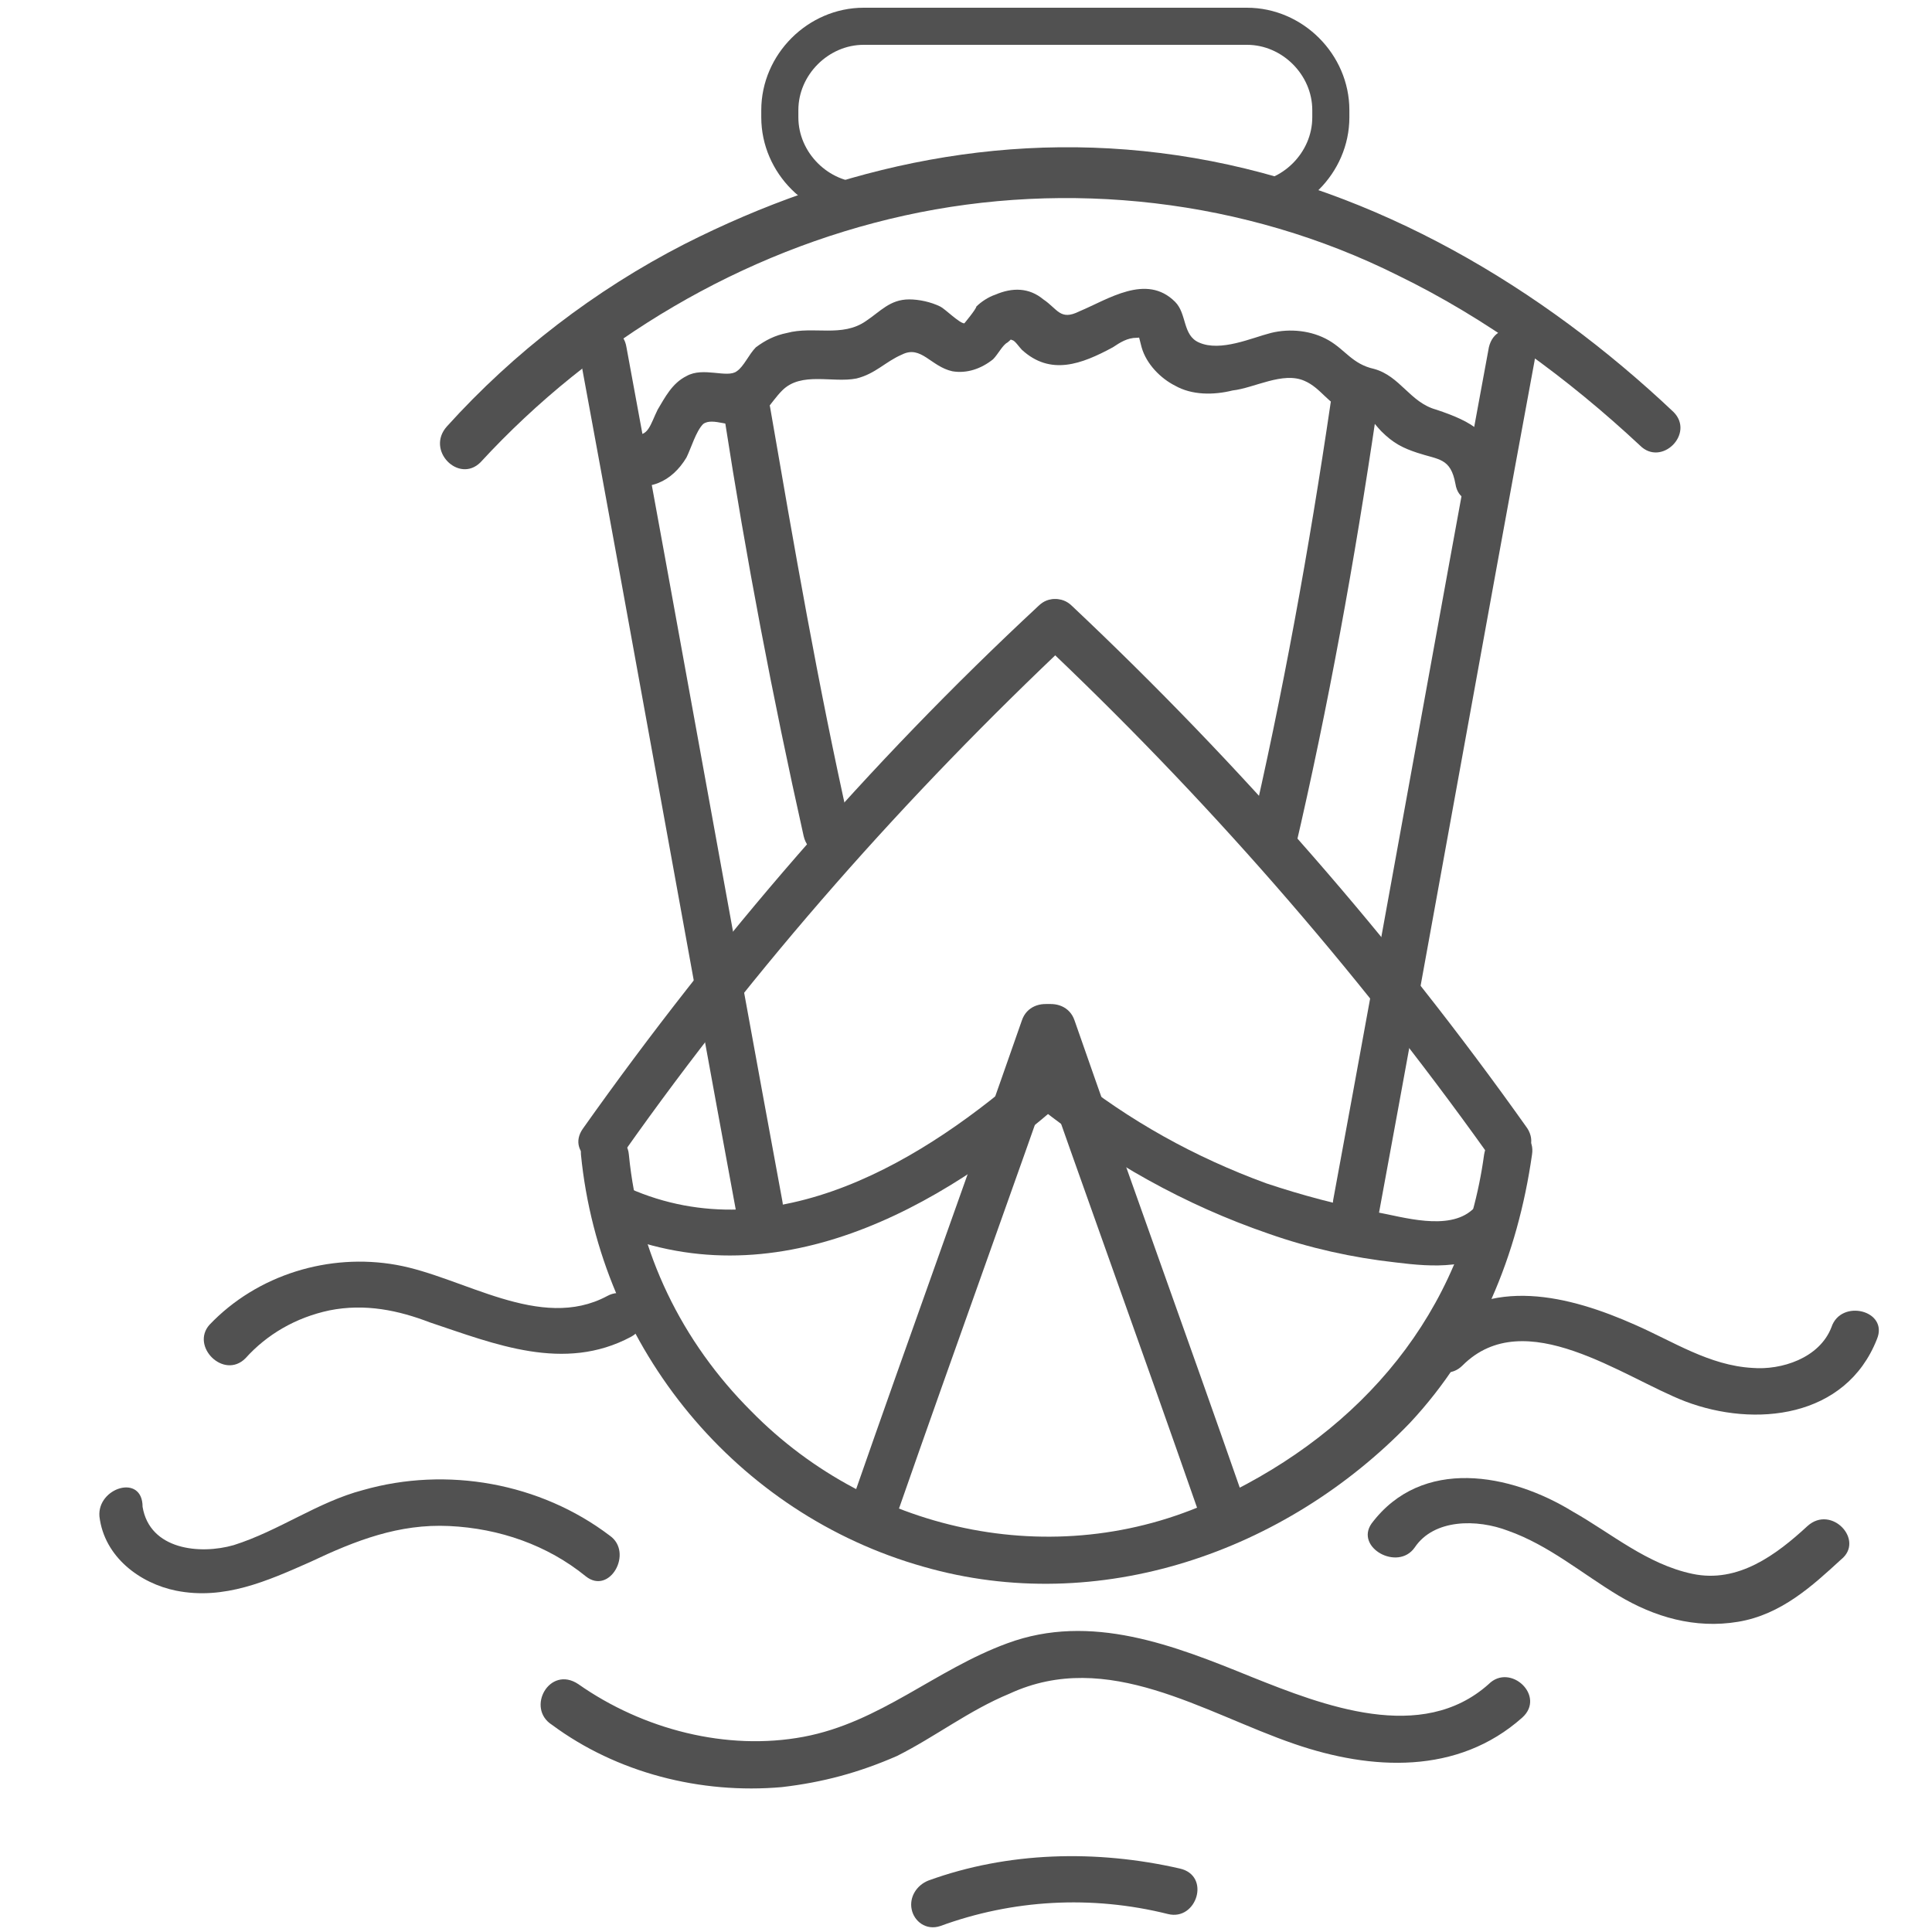 <svg width="30" height="30" viewBox="0 0 30 30" fill="none" xmlns="http://www.w3.org/2000/svg">
<path d="M9.021 5.617C9.839 10.044 10.621 14.433 11.439 18.86C11.514 19.381 12.258 19.158 12.146 18.637C11.328 14.21 10.546 9.82 9.728 5.394C9.653 4.91 8.947 5.096 9.021 5.617Z" fill="#515151"/>
<path d="M23.119 5.394C22.3 9.82 21.519 14.21 20.701 18.637C20.626 19.158 21.333 19.344 21.408 18.86C22.226 14.433 23.007 10.044 23.826 5.617C23.937 5.096 23.23 4.91 23.119 5.394Z" fill="#515151"/>
<path d="M7.461 7.179C9.209 5.281 11.515 3.905 14.045 3.347C16.575 2.789 19.328 3.087 21.708 4.277C23.085 4.947 24.35 5.877 25.466 6.918C25.8 7.253 26.321 6.732 25.986 6.397C23.94 4.463 21.374 2.938 18.546 2.454C15.719 1.971 13.041 2.566 10.623 3.793C9.246 4.5 7.982 5.467 6.94 6.621C6.605 6.993 7.126 7.513 7.461 7.179Z" fill="#515151"/>
<path d="M13.411 3.124C12.705 3.124 12.109 2.529 12.109 1.822V1.71C12.109 1.003 12.705 0.408 13.411 0.408H19.363C20.07 0.408 20.665 1.003 20.665 1.71V1.822C20.665 2.529 20.07 3.124 19.363 3.124" stroke="#515151" stroke-width="0.576" stroke-miterlimit="10"/>
<path d="M9.688 17.892C11.734 14.991 14.077 12.349 16.644 9.931C16.979 9.597 16.458 9.076 16.123 9.411C13.482 11.866 11.138 14.581 9.055 17.52C8.758 17.929 9.427 18.301 9.688 17.892Z" fill="#515151"/>
<path d="M23.716 17.52C21.633 14.581 19.252 11.866 16.648 9.411C16.313 9.076 15.755 9.597 16.127 9.931C18.694 12.349 21.038 15.028 23.084 17.892C23.344 18.301 23.976 17.929 23.716 17.52Z" fill="#515151"/>
<path d="M9.617 7.477C10.063 7.663 10.435 7.477 10.659 7.105C10.733 6.956 10.807 6.695 10.919 6.584C11.068 6.472 11.365 6.658 11.588 6.584C11.849 6.509 11.96 6.249 12.146 6.063C12.444 5.765 12.928 5.951 13.3 5.877C13.597 5.803 13.746 5.617 14.007 5.505C14.304 5.356 14.453 5.691 14.788 5.765C15.011 5.803 15.234 5.728 15.42 5.579C15.495 5.505 15.569 5.356 15.643 5.319C15.829 5.17 15.606 5.245 15.718 5.282C15.755 5.282 15.829 5.393 15.867 5.431C16.313 5.84 16.797 5.654 17.28 5.393C17.392 5.319 17.503 5.245 17.652 5.245C17.801 5.245 17.578 5.133 17.689 5.245L17.727 5.393C17.801 5.654 18.024 5.877 18.247 5.989C18.508 6.137 18.843 6.137 19.14 6.063C19.475 6.026 19.921 5.765 20.256 5.914C20.517 6.026 20.628 6.286 20.889 6.361C20.963 6.398 21.075 6.398 21.149 6.435C21.186 6.435 21.335 6.509 21.261 6.472C21.223 6.435 21.409 6.658 21.447 6.695C21.633 6.881 21.781 6.956 22.005 7.03C22.339 7.142 22.525 7.105 22.6 7.514C22.674 7.997 23.418 7.774 23.306 7.328C23.195 6.733 22.86 6.547 22.302 6.361C21.893 6.249 21.744 5.84 21.335 5.728C21 5.654 20.889 5.431 20.628 5.282C20.368 5.133 20.033 5.096 19.735 5.17C19.438 5.245 18.954 5.468 18.619 5.319C18.359 5.207 18.433 4.873 18.247 4.687C17.801 4.24 17.206 4.649 16.759 4.835C16.462 4.984 16.424 4.798 16.201 4.649C15.978 4.463 15.718 4.463 15.457 4.575C15.346 4.612 15.234 4.687 15.16 4.761C15.16 4.798 14.974 5.021 14.974 5.021C14.899 5.021 14.676 4.798 14.602 4.761C14.453 4.687 14.267 4.649 14.118 4.649C13.82 4.649 13.672 4.835 13.448 4.984C13.076 5.245 12.63 5.059 12.221 5.17C12.035 5.207 11.886 5.282 11.737 5.393C11.626 5.505 11.551 5.691 11.44 5.765C11.291 5.877 10.919 5.691 10.659 5.84C10.435 5.951 10.324 6.175 10.212 6.361C10.101 6.584 10.063 6.807 9.84 6.733C9.356 6.584 9.17 7.291 9.617 7.477Z" fill="#515151"/>
<path d="M9.021 17.929C9.318 20.942 11.439 23.509 14.34 24.328C17.056 25.109 19.958 24.104 21.892 22.096C22.971 20.942 23.566 19.491 23.789 17.929C23.864 17.445 23.12 17.445 23.045 17.929C22.71 20.384 21.148 22.207 18.953 23.249C16.498 24.439 13.559 23.844 11.662 21.91C10.583 20.831 9.914 19.454 9.765 17.929C9.728 17.483 8.984 17.483 9.021 17.929Z" fill="#515151"/>
<path d="M15.867 15.847C15.011 18.302 14.118 20.757 13.263 23.212C13.114 23.659 13.821 23.845 13.969 23.398C14.825 20.943 15.718 18.488 16.573 16.033C16.759 15.586 16.015 15.4 15.867 15.847Z" fill="#515151"/>
<path d="M15.979 16.033C16.834 18.488 17.727 20.943 18.583 23.398C18.732 23.845 19.476 23.659 19.29 23.212C18.434 20.757 17.541 18.302 16.686 15.847C16.537 15.4 15.793 15.586 15.979 16.033Z" fill="#515151"/>
<path d="M16.128 17.185C17.207 18.041 18.398 18.71 19.7 19.157C20.332 19.38 21.002 19.529 21.671 19.603C22.267 19.677 22.862 19.715 23.383 19.305C23.755 19.008 23.234 18.45 22.862 18.785C22.49 19.119 21.783 18.896 21.374 18.822C20.779 18.71 20.221 18.561 19.663 18.375C18.547 17.966 17.542 17.408 16.612 16.664C16.277 16.366 15.757 16.887 16.128 17.185Z" fill="#515151"/>
<path d="M16.015 16.553C14.378 18.003 12.034 19.454 9.765 18.45C9.319 18.264 8.947 18.896 9.393 19.082C11.997 20.235 14.601 18.785 16.535 17.073C16.907 16.776 16.387 16.255 16.015 16.553Z" fill="#515151"/>
<path d="M11.252 6.509C11.586 8.666 11.996 10.824 12.479 12.982C12.591 13.465 13.298 13.242 13.186 12.796C12.702 10.638 12.33 8.48 11.958 6.323C11.884 5.839 11.177 6.025 11.252 6.509Z" fill="#515151"/>
<path d="M20.663 6.249C20.329 8.518 19.919 10.787 19.399 13.019C19.287 13.465 19.994 13.689 20.105 13.205C20.626 10.973 21.035 8.704 21.37 6.435C21.445 5.951 20.738 5.765 20.663 6.249Z" fill="#515151"/>
<path d="M3.811 21.092C4.145 20.72 4.592 20.459 5.113 20.348C5.671 20.236 6.191 20.348 6.675 20.534C7.679 20.869 8.758 21.315 9.8 20.757C10.209 20.534 9.837 19.901 9.428 20.125C8.386 20.683 7.196 19.827 6.154 19.641C5.113 19.455 3.997 19.79 3.253 20.571C2.955 20.906 3.476 21.427 3.811 21.092Z" fill="#515151"/>
<path d="M22.71 21.203C23.677 20.236 25.202 21.389 26.169 21.761C27.248 22.171 28.662 22.022 29.145 20.794C29.331 20.348 28.587 20.162 28.439 20.608C28.253 21.092 27.657 21.278 27.211 21.241C26.541 21.203 25.983 20.831 25.388 20.571C24.384 20.125 23.119 19.79 22.226 20.683C21.854 21.017 22.375 21.538 22.71 21.203Z" fill="#515151"/>
<path d="M8.571 26.783C9.575 27.527 10.877 27.862 12.142 27.75C12.775 27.676 13.333 27.527 13.928 27.267C14.523 26.969 15.044 26.56 15.676 26.299C17.201 25.593 18.689 26.597 20.103 27.081C21.293 27.49 22.633 27.564 23.637 26.671C24.009 26.337 23.451 25.816 23.116 26.151C22.075 27.081 20.549 26.485 19.433 26.039C18.243 25.555 16.941 25.035 15.639 25.518C14.523 25.927 13.667 26.746 12.477 26.969C11.287 27.192 9.985 26.857 8.98 26.151C8.534 25.853 8.162 26.523 8.571 26.783Z" fill="#515151"/>
<path d="M21.967 24.03C22.265 23.584 22.934 23.584 23.418 23.77C24.05 23.993 24.571 24.439 25.129 24.774C25.687 25.109 26.319 25.295 26.989 25.183C27.659 25.072 28.142 24.625 28.588 24.216C28.96 23.919 28.44 23.361 28.068 23.695C27.584 24.142 26.989 24.588 26.282 24.439C25.575 24.291 25.017 23.807 24.422 23.472C23.455 22.877 22.078 22.617 21.297 23.658C21.037 24.03 21.706 24.402 21.967 24.03Z" fill="#515151"/>
<path d="M1.544 23.547C1.619 24.179 2.177 24.588 2.735 24.7C3.479 24.849 4.148 24.551 4.818 24.254C5.525 23.919 6.194 23.659 6.976 23.696C7.757 23.733 8.501 23.993 9.096 24.477C9.468 24.774 9.84 24.105 9.468 23.845C8.389 23.026 6.938 22.766 5.636 23.138C4.93 23.324 4.334 23.77 3.628 23.993C3.107 24.142 2.326 24.068 2.214 23.398C2.214 22.877 1.507 23.101 1.544 23.547Z" fill="#515151"/>
<path d="M14.602 29.907C15.718 29.498 16.946 29.424 18.136 29.721C18.582 29.833 18.806 29.126 18.322 29.015C17.02 28.717 15.644 28.754 14.416 29.201C14.23 29.275 14.118 29.461 14.156 29.647C14.193 29.833 14.379 29.982 14.602 29.907Z" fill="#515151"/>
</svg>
